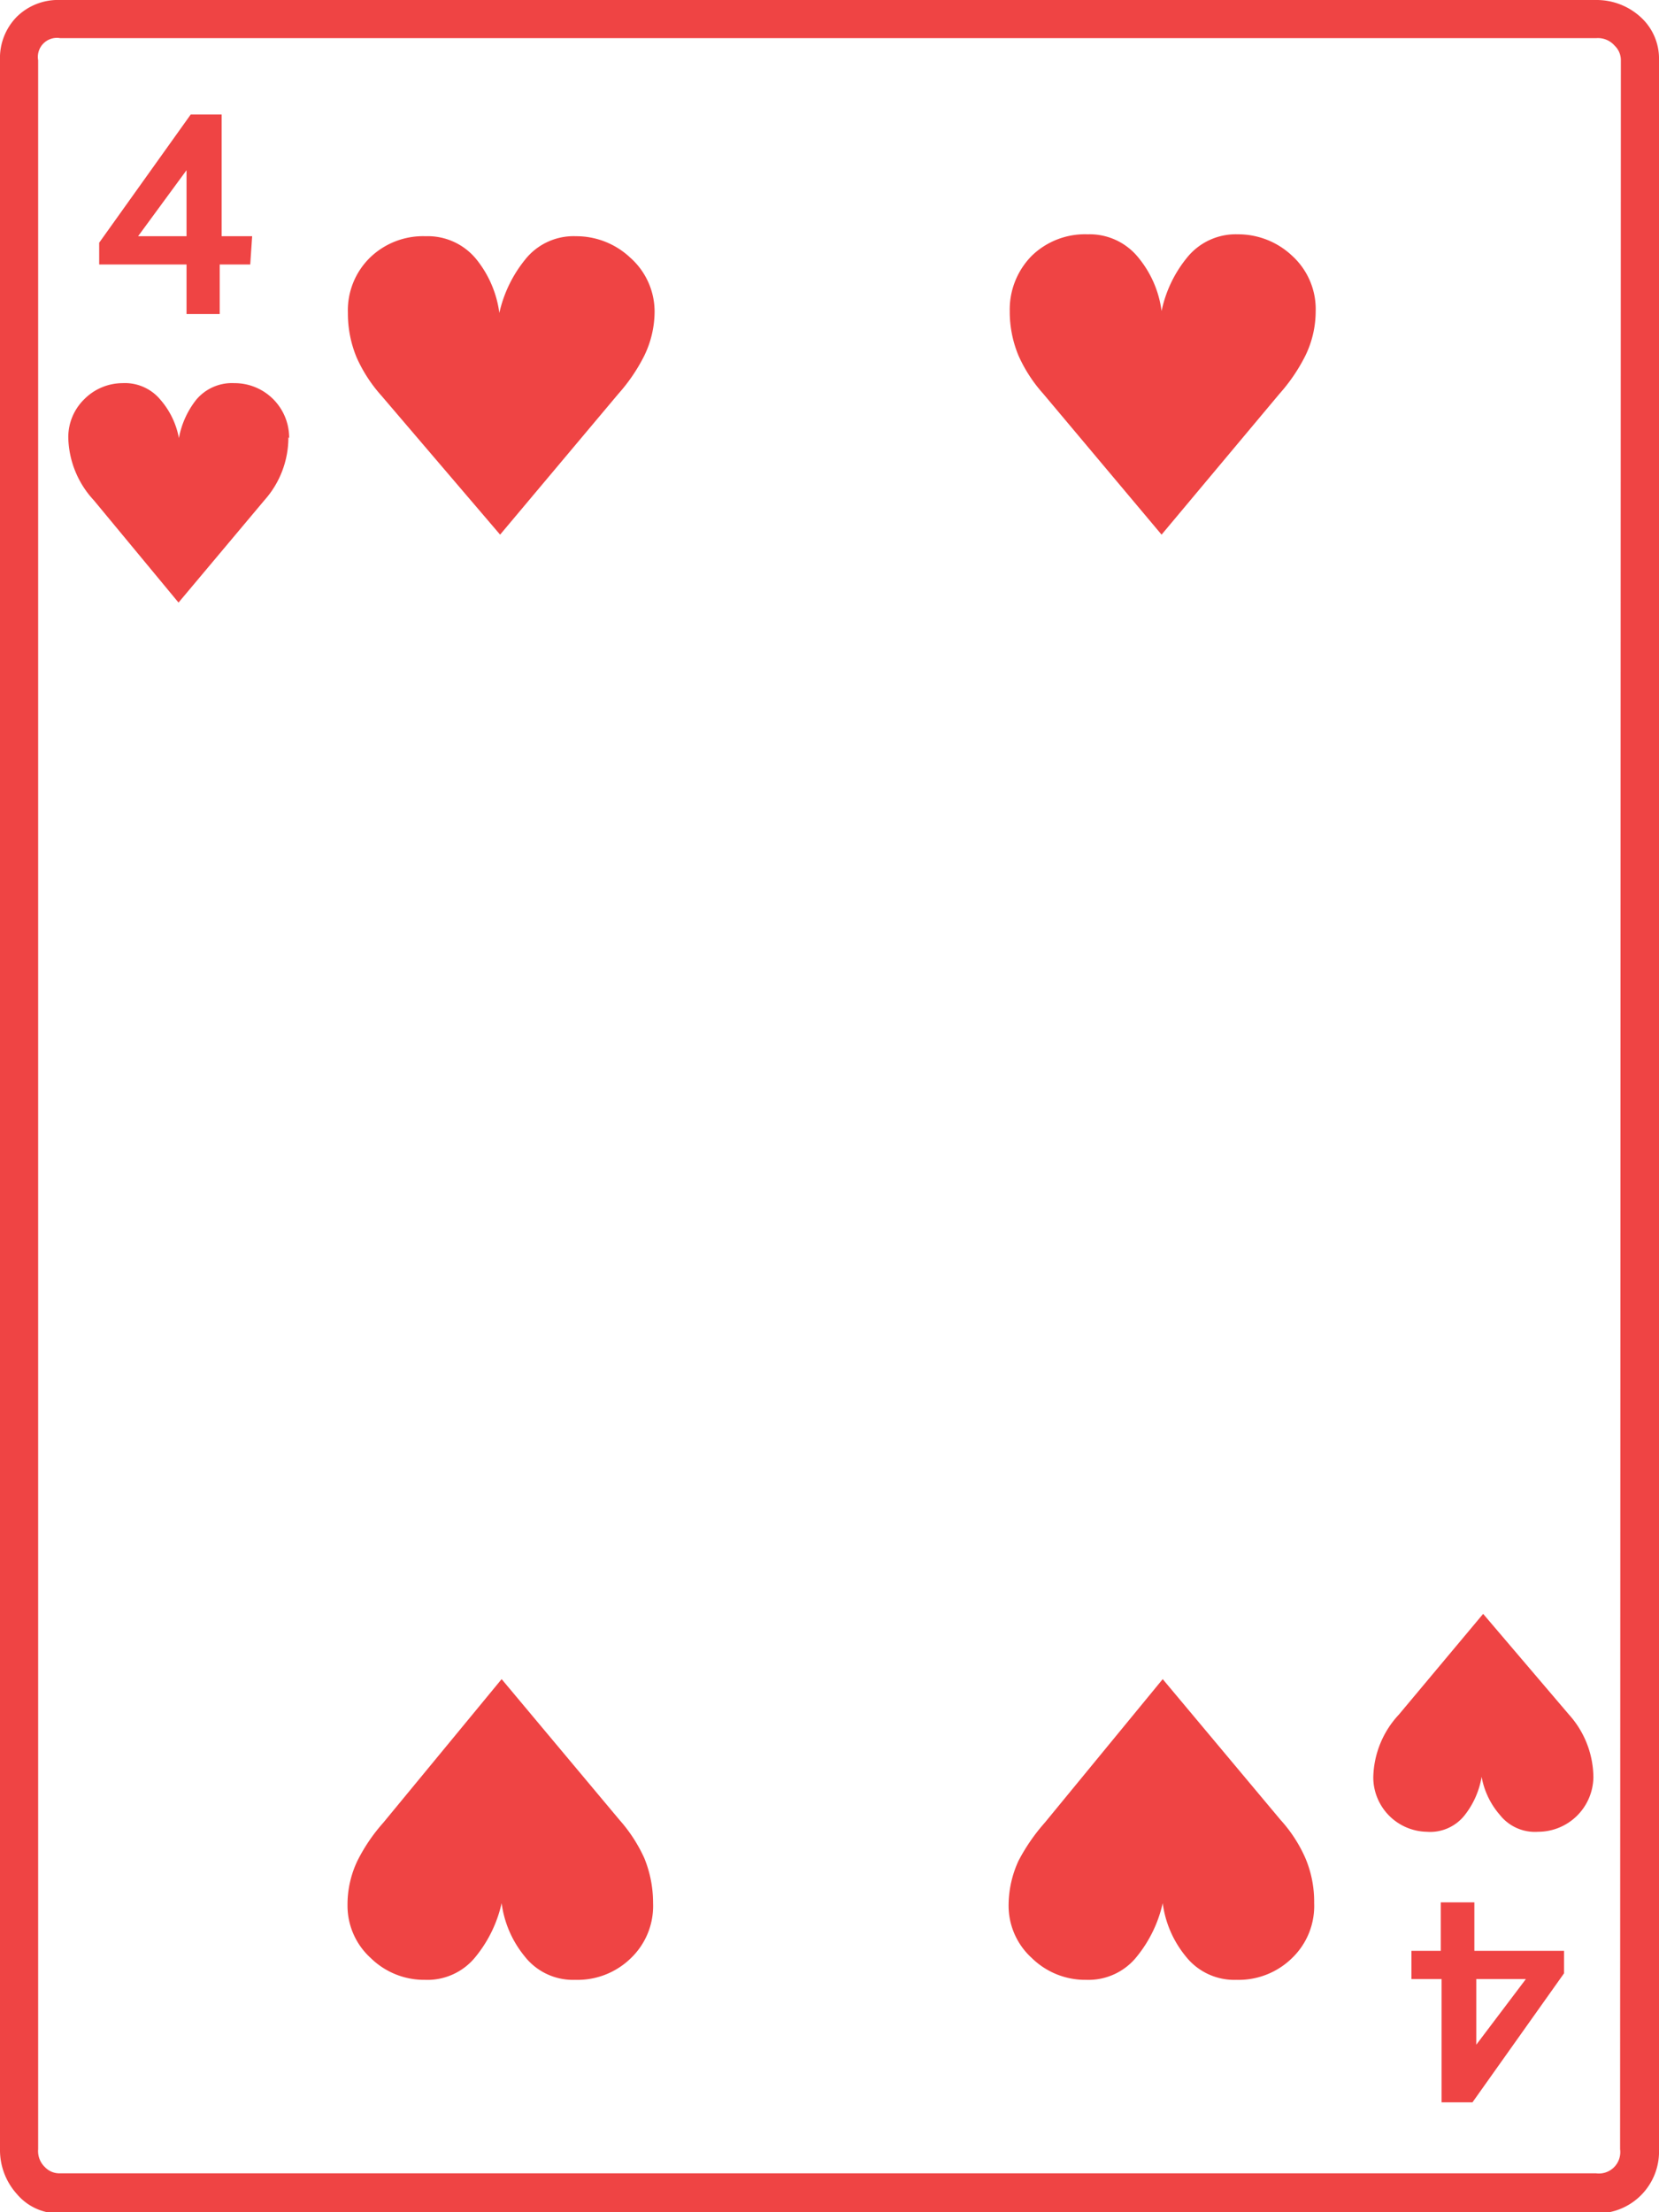 <svg xmlns="http://www.w3.org/2000/svg" viewBox="0 0 43.49 57.97">
  <g id="Layer_2" data-name="Layer 2">
    <g id="Layer_1-2" data-name="Layer 1">
      <path d="M43.49,56.32A1.62,1.62,0,0,1,41.84,58H1.58a1.43,1.43,0,0,1-1.14-.51A1.72,1.72,0,0,1,0,56.32V1.58A1.54,1.54,0,0,1,.44.44,1.54,1.54,0,0,1,1.58,0H41.84A1.71,1.71,0,0,1,43,.44a1.47,1.47,0,0,1,.49,1.14Zm-1-54.74a.52.52,0,0,0-.16-.38A.58.58,0,0,0,41.84,1H1.58A.5.5,0,0,0,1,1.58V56.32a.58.58,0,0,0,.18.47.52.52,0,0,0,.38.16H41.84a.56.56,0,0,0,.63-.63ZM7.56,11.46a2.47,2.47,0,0,1-.63,1.65L4.68,15.79,2.46,13.11a2.49,2.49,0,0,1-.67-1.65,1.39,1.39,0,0,1,.42-1,1.42,1.42,0,0,1,1-.42,1.21,1.21,0,0,1,1,.44,2.12,2.12,0,0,1,.48,1,2.28,2.28,0,0,1,.45-1,1.22,1.22,0,0,1,1-.44,1.43,1.43,0,0,1,1.44,1.44Zm-1-4.53h-.8v1.3H4.89V6.93H2.6V6.36L5,3h.81V6.19h.8ZM4.89,6.19V4.46L3.62,6.19ZM9.11,49.92a2.65,2.65,0,0,1,.26-1.16,4.59,4.59,0,0,1,.68-1L13.15,44l3.09,3.69a4,4,0,0,1,.65,1,3.1,3.1,0,0,1,.23,1.18,1.89,1.89,0,0,1-.58,1.44,2,2,0,0,1-1.46.57,1.61,1.61,0,0,1-1.33-.62,2.76,2.76,0,0,1-.6-1.39,3.39,3.39,0,0,1-.67,1.39,1.62,1.62,0,0,1-1.34.62,2,2,0,0,1-1.42-.57A1.85,1.85,0,0,1,9.11,49.92ZM17.16,8.16a2.66,2.66,0,0,1-.27,1.16,4.59,4.59,0,0,1-.68,1l-3.1,3.69L10,10.37a3.84,3.84,0,0,1-.65-1,3,3,0,0,1-.23-1.17,1.93,1.93,0,0,1,.58-1.45,2,2,0,0,1,1.46-.56,1.64,1.64,0,0,1,1.34.62,2.83,2.83,0,0,1,.59,1.39,3.39,3.39,0,0,1,.67-1.39,1.62,1.62,0,0,1,1.34-.62,2.06,2.06,0,0,1,1.42.56A1.89,1.89,0,0,1,17.16,8.16Zm9.28,41.76a2.8,2.8,0,0,1,.26-1.16,5,5,0,0,1,.69-1L30.48,44l3.09,3.69a3.7,3.7,0,0,1,.65,1,2.92,2.92,0,0,1,.23,1.18,1.89,1.89,0,0,1-.58,1.44,2,2,0,0,1-1.46.57,1.62,1.62,0,0,1-1.33-.62,2.76,2.76,0,0,1-.6-1.39,3.39,3.39,0,0,1-.67,1.39,1.62,1.62,0,0,1-1.33.62,2,2,0,0,1-1.43-.57A1.85,1.85,0,0,1,26.44,49.92ZM34.49,8.16a2.66,2.66,0,0,1-.27,1.16,4.59,4.59,0,0,1-.68,1l-3.09,3.69-3.1-3.69a3.84,3.84,0,0,1-.65-1,3,3,0,0,1-.23-1.17,2,2,0,0,1,.58-1.45,2,2,0,0,1,1.46-.56,1.64,1.64,0,0,1,1.34.62,2.76,2.76,0,0,1,.6,1.39,3.26,3.26,0,0,1,.66-1.39,1.64,1.64,0,0,1,1.34-.62,2.06,2.06,0,0,1,1.42.56A1.89,1.89,0,0,1,34.49,8.16Zm7.28,38.42A1.45,1.45,0,0,1,40.32,48a1.17,1.17,0,0,1-1-.44,2.08,2.08,0,0,1-.48-1,2.21,2.21,0,0,1-.44,1,1.15,1.15,0,0,1-1,.44A1.43,1.43,0,0,1,36,46.58a2.48,2.48,0,0,1,.67-1.65l2.21-2.64,2.25,2.64A2.48,2.48,0,0,1,41.77,46.58ZM41,51.71,38.6,55.09h-.81V51.86H37v-.74h.77V49.85h.88v1.27H41Zm-1,.15h-1.3v1.72Z" style="fill: #ef4444"/>
    </g>
  </g>
</svg>
